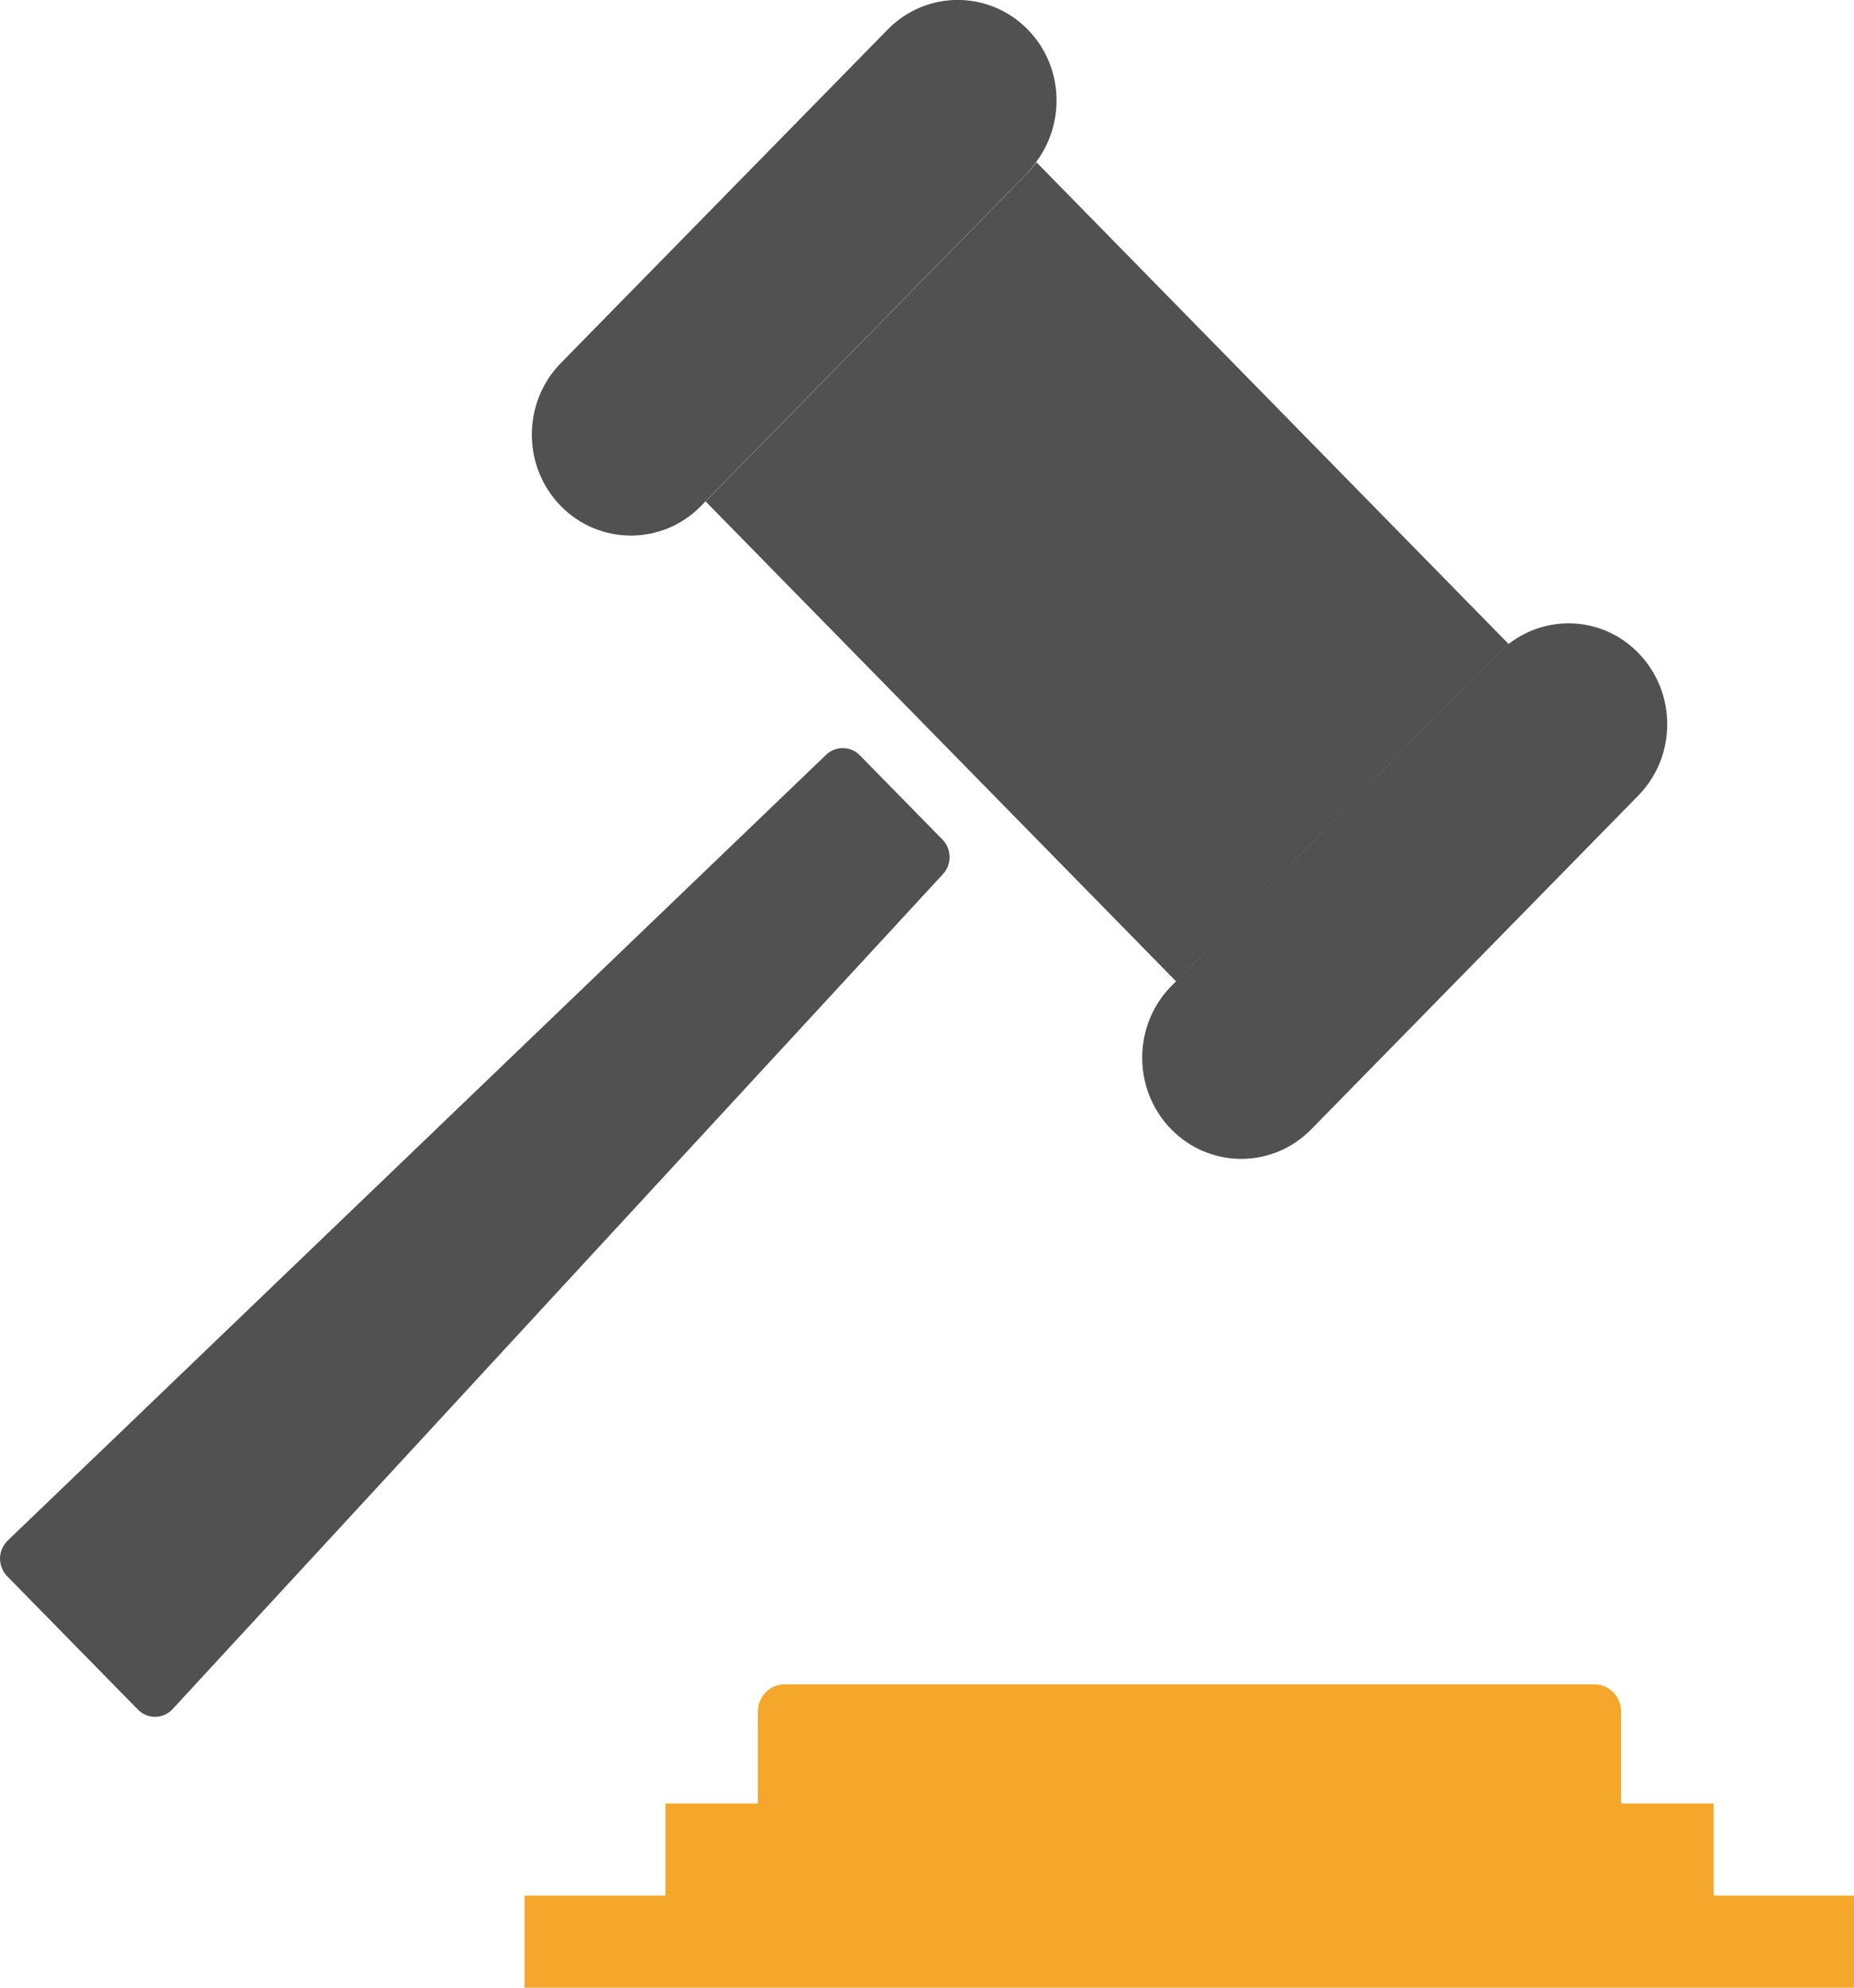 <svg width="14" height="15" viewBox="0 0 14 15" fill="none" xmlns="http://www.w3.org/2000/svg">
<path d="M6.238 5.696L0.058 11.626C0.022 11.661 0.001 11.709 8.4232e-06 11.759C-0 11.81 0.019 11.859 0.053 11.894L1.041 12.901C1.076 12.937 1.124 12.957 1.173 12.956C1.223 12.955 1.27 12.934 1.304 12.897L7.121 6.596C7.189 6.522 7.187 6.408 7.117 6.336L6.493 5.7C6.424 5.629 6.311 5.627 6.238 5.696Z" fill="#515151"/>
<path d="M12.182 12.771C12.145 12.733 12.095 12.711 12.042 12.711H5.923C5.871 12.711 5.819 12.733 5.782 12.771C5.745 12.809 5.723 12.862 5.723 12.915V13.61H5.025V14.305H3.961V15H14.003V14.305H12.94V13.61H12.241V12.915C12.241 12.861 12.22 12.809 12.182 12.771Z" fill="#F4A72A"/>
<path d="M5.328 3.784L8.882 7.407L11.315 4.926C11.339 4.901 11.367 4.882 11.393 4.861L7.826 1.224C7.806 1.25 7.786 1.278 7.762 1.302L5.328 3.784Z" fill="#515151"/>
<path d="M11.39 4.861C11.363 4.882 11.336 4.901 11.312 4.926L8.879 7.407L8.844 7.442C8.552 7.74 8.552 8.224 8.844 8.522C9.136 8.82 9.61 8.82 9.902 8.522L12.37 6.005C12.663 5.707 12.663 5.224 12.37 4.926C12.102 4.652 11.683 4.633 11.39 4.861Z" fill="#515151"/>
<path d="M6.703 0.223L4.235 2.74C3.943 3.038 3.943 3.521 4.235 3.819C4.527 4.116 5.001 4.116 5.293 3.819L5.327 3.784L7.761 1.302C7.785 1.277 7.804 1.25 7.824 1.223C8.048 0.924 8.029 0.496 7.761 0.223C7.469 -0.075 6.995 -0.075 6.703 0.223Z" fill="#515151"/>
</svg>
